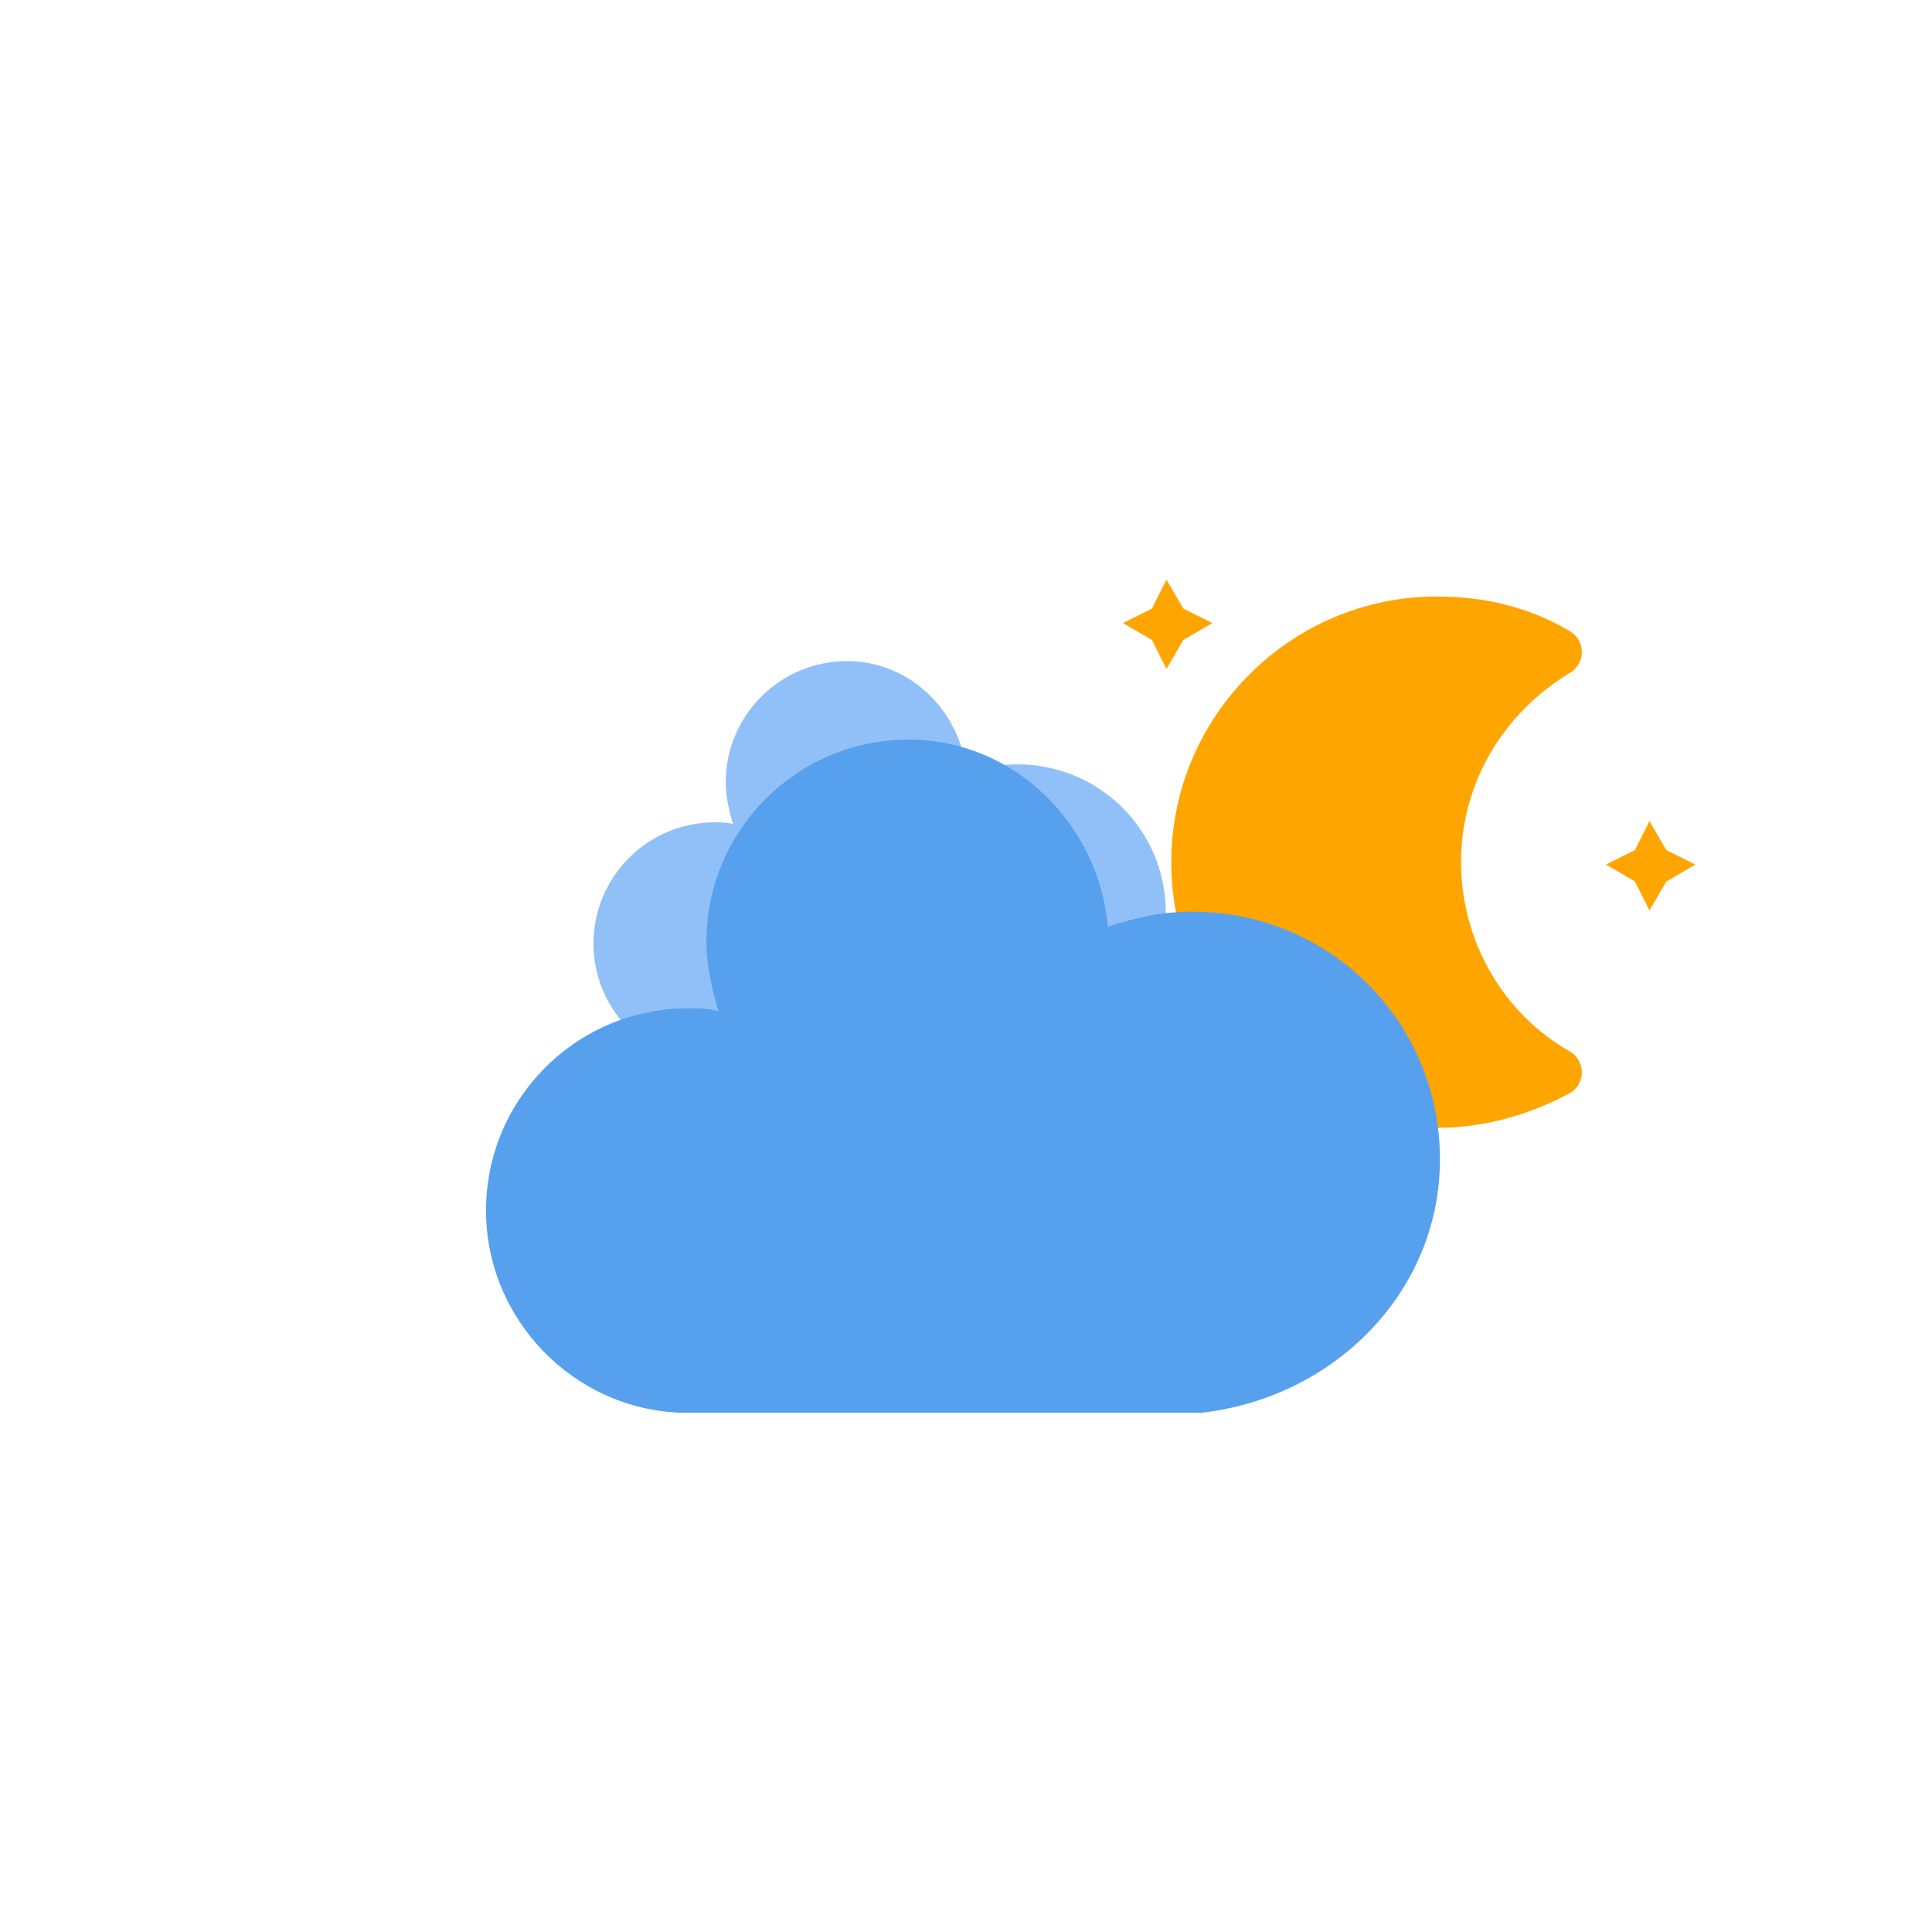 <?xml version="1.0" encoding="utf-8"?>
<!-- (c) ammap.com | SVG weather icons -->
<svg
    version="1.1"
    xmlns="http://www.w3.org/2000/svg"
    xmlns:xlink="http://www.w3.org/1999/xlink"
    width="64"
    height="64"
    viewbox="0 0 64 64">
    <defs>
        <filter id="blur" width="200%" height="200%">
            <feGaussianBlur in="SourceAlpha" stdDeviation="3"/>
            <feOffset dx="0" dy="4" result="offsetblur"/>
            <feComponentTransfer>
                <feFuncA type="linear" slope="0.05"/>
            </feComponentTransfer>
        <feMerge> 
          <feMergeNode/>
          <feMergeNode in="SourceGraphic"/> 
        </feMerge>
        </filter>
        <style type="text/css">
          /*
          ** CLOUDS
          */
          @keyframes am-weather-cloud-1 {
            0% {
              -webkit-transform: translate(-5px,0px);
                -moz-transform: translate(-5px,0px);
                  -ms-transform: translate(-5px,0px);
                      transform: translate(-5px,0px);
            }

            50% {
              -webkit-transform: translate(10px,0px);
                -moz-transform: translate(10px,0px);
                  -ms-transform: translate(10px,0px);
                      transform: translate(10px,0px);
            }

            100% {
              -webkit-transform: translate(-5px,0px);
                -moz-transform: translate(-5px,0px);
                  -ms-transform: translate(-5px,0px);
                      transform: translate(-5px,0px);
            }
          }

          .am-weather-cloud-1 {
            -webkit-animation-name: am-weather-cloud-1;
              -moz-animation-name: am-weather-cloud-1;
                    animation-name: am-weather-cloud-1;
            -webkit-animation-duration: 46s;
              -moz-animation-duration: 46s;
                    animation-duration: 46s;
            -webkit-animation-timing-function: linear;
              -moz-animation-timing-function: linear;
                    animation-timing-function: linear;
            -webkit-animation-iteration-count: infinite;
              -moz-animation-iteration-count: infinite;
                    animation-iteration-count: infinite;
          }

          @keyframes am-weather-cloud-2 {
            0% {
              -webkit-transform: translate(0px,0px);
                -moz-transform: translate(0px,0px);
                  -ms-transform: translate(0px,0px);
                      transform: translate(0px,0px);
            }

            50% {
              -webkit-transform: translate(2px,0px);
                -moz-transform: translate(2px,0px);
                  -ms-transform: translate(2px,0px);
                      transform: translate(2px,0px);
            }

            100% {
              -webkit-transform: translate(0px,0px);
                -moz-transform: translate(0px,0px);
                  -ms-transform: translate(0px,0px);
                      transform: translate(0px,0px);
            }
          }

          .am-weather-cloud-2 {
            -webkit-animation-name: am-weather-cloud-2;
              -moz-animation-name: am-weather-cloud-2;
                    animation-name: am-weather-cloud-2;
            -webkit-animation-duration: 20s;
              -moz-animation-duration: 20s;
                    animation-duration: 20s;
            -webkit-animation-timing-function: linear;
              -moz-animation-timing-function: linear;
                    animation-timing-function: linear;
            -webkit-animation-iteration-count: infinite;
              -moz-animation-iteration-count: infinite;
                    animation-iteration-count: infinite;
          }

          /*
          ** SUN
          */
          @keyframes am-weather-sun {
            0% {
              -webkit-transform: rotate(0deg);
                -moz-transform: rotate(0deg);
                  -ms-transform: rotate(0deg);
                      transform: rotate(0deg);
            }

            100% {
              -webkit-transform: rotate(360deg);
                -moz-transform: rotate(360deg);
                  -ms-transform: rotate(360deg);
                      transform: rotate(360deg);
            }
          }

          .am-weather-sun {
            -webkit-animation-name: am-weather-sun;
              -moz-animation-name: am-weather-sun;
                -ms-animation-name: am-weather-sun;
                    animation-name: am-weather-sun;
            -webkit-animation-duration: 9s;
              -moz-animation-duration: 9s;
                -ms-animation-duration: 9s;
                    animation-duration: 9s;
            -webkit-animation-timing-function: linear;
              -moz-animation-timing-function: linear;
                -ms-animation-timing-function: linear;
                    animation-timing-function: linear;
            -webkit-animation-iteration-count: infinite;
              -moz-animation-iteration-count: infinite;
                -ms-animation-iteration-count: infinite;
                    animation-iteration-count: infinite;
          }

          @keyframes am-weather-sun-shiny {
            0% {
              stroke-dasharray: 3px 10px;
              stroke-dashoffset: 0px;
            }

            50% {
              stroke-dasharray: 0.1px 10px;
              stroke-dashoffset: -1px;
            }

            100% {
              stroke-dasharray: 3px 10px;
              stroke-dashoffset: 0px;
            }
          }

          .am-weather-sun-shiny line {
            -webkit-animation-name: am-weather-sun-shiny;
              -moz-animation-name: am-weather-sun-shiny;
                -ms-animation-name: am-weather-sun-shiny;
                    animation-name: am-weather-sun-shiny;
            -webkit-animation-duration: 2s;
              -moz-animation-duration: 2s;
                -ms-animation-duration: 2s;
                    animation-duration: 2s;
            -webkit-animation-timing-function: linear;
              -moz-animation-timing-function: linear;
                -ms-animation-timing-function: linear;
                    animation-timing-function: linear;
            -webkit-animation-iteration-count: infinite;
              -moz-animation-iteration-count: infinite;
                -ms-animation-iteration-count: infinite;
                    animation-iteration-count: infinite;
          }




          /*
          ** MOON
          */
          @keyframes am-weather-moon {
            0% {
              -webkit-transform: rotate(0deg);
                -moz-transform: rotate(0deg);
                  -ms-transform: rotate(0deg);
                      transform: rotate(0deg);
            }

            50% {
              -webkit-transform: rotate(15deg);
                -moz-transform: rotate(15deg);
                  -ms-transform: rotate(15deg);
                      transform: rotate(15deg);
            }

            100% {
              -webkit-transform: rotate(0deg);
                -moz-transform: rotate(0deg);
                  -ms-transform: rotate(0deg);
                      transform: rotate(0deg);
            }
          }

          .am-weather-moon {
            -webkit-animation-name: am-weather-moon;
              -moz-animation-name: am-weather-moon;
                -ms-animation-name: am-weather-moon;
                    animation-name: am-weather-moon;
            -webkit-animation-duration: 6s;
              -moz-animation-duration: 6s;
                -ms-animation-duration: 6s;
                    animation-duration: 6s;
            -webkit-animation-timing-function: linear;
              -moz-animation-timing-function: linear;
                -ms-animation-timing-function: linear;
                    animation-timing-function: linear;
            -webkit-animation-iteration-count: infinite;
              -moz-animation-iteration-count: infinite;
                -ms-animation-iteration-count: infinite;
                    animation-iteration-count: infinite;
            -webkit-transform-origin: 12.5px 15.15px 0; /* TODO FF CENTER ISSUE */
              -moz-transform-origin: 12.5px 15.15px 0; /* TODO FF CENTER ISSUE */
                -ms-transform-origin: 12.5px 15.15px 0; /* TODO FF CENTER ISSUE */
                    transform-origin: 12.5px 15.15px 0; /* TODO FF CENTER ISSUE */
          }

          @keyframes am-weather-moon-star-1 {
            0% {
              opacity: 0;
            }

            100% {
              opacity: 1;
            }
          }

          .am-weather-moon-star-1 {
            -webkit-animation-name: am-weather-moon-star-1;
              -moz-animation-name: am-weather-moon-star-1;
                -ms-animation-name: am-weather-moon-star-1;
                    animation-name: am-weather-moon-star-1;
            -webkit-animation-delay: 3s;
              -moz-animation-delay: 3s;
                -ms-animation-delay: 3s;
                    animation-delay: 3s;
            -webkit-animation-duration: 5s;
              -moz-animation-duration: 5s;
                -ms-animation-duration: 5s;
                    animation-duration: 5s;
            -webkit-animation-timing-function: linear;
              -moz-animation-timing-function: linear;
                -ms-animation-timing-function: linear;
                    animation-timing-function: linear;
            -webkit-animation-iteration-count: 1;
              -moz-animation-iteration-count: 1;
                -ms-animation-iteration-count: 1;
                    animation-iteration-count: 1;
          }

          @keyframes am-weather-moon-star-2 {
            0% {
              opacity: 0;
            }

            100% {
              opacity: 1;
            }
          }

          .am-weather-moon-star-2 {
            -webkit-animation-name: am-weather-moon-star-2;
              -moz-animation-name: am-weather-moon-star-2;
                -ms-animation-name: am-weather-moon-star-2;
                    animation-name: am-weather-moon-star-2;
            -webkit-animation-delay: 5s;
              -moz-animation-delay: 5s;
                -ms-animation-delay: 5s;
                    animation-delay: 5s;
            -webkit-animation-duration: 4s;
              -moz-animation-duration: 4s;
                -ms-animation-duration: 4s;
                    animation-duration: 4s;
            -webkit-animation-timing-function: linear;
              -moz-animation-timing-function: linear;
                -ms-animation-timing-function: linear;
                    animation-timing-function: linear;
            -webkit-animation-iteration-count: 1;
              -moz-animation-iteration-count: 1;
                -ms-animation-iteration-count: 1;
                    animation-iteration-count: 1;
          }

          /*
          ** RAIN
          */
          @keyframes am-weather-rain {
            0% {
              stroke-dashoffset: 0;
            }

            100% {
              stroke-dashoffset: -100;
            }
          }

          .am-weather-rain-1 {
            -webkit-animation-name: am-weather-rain;
              -moz-animation-name: am-weather-rain;
                -ms-animation-name: am-weather-rain;
                    animation-name: am-weather-rain;
            -webkit-animation-duration: 8s;
              -moz-animation-duration: 8s;
                -ms-animation-duration: 8s;
                    animation-duration: 8s;
            -webkit-animation-timing-function: linear;
              -moz-animation-timing-function: linear;
                -ms-animation-timing-function: linear;
                    animation-timing-function: linear;
            -webkit-animation-iteration-count: infinite;
              -moz-animation-iteration-count: infinite;
                -ms-animation-iteration-count: infinite;
                    animation-iteration-count: infinite;
          }

          .am-weather-rain-2 {
            -webkit-animation-name: am-weather-rain;
              -moz-animation-name: am-weather-rain;
                -ms-animation-name: am-weather-rain;
                    animation-name: am-weather-rain;
            -webkit-animation-delay: 0.25s;
              -moz-animation-delay: 0.25s;
                -ms-animation-delay: 0.25s;
                    animation-delay: 0.25s;
            -webkit-animation-duration: 8s;
              -moz-animation-duration: 8s;
                -ms-animation-duration: 8s;
                    animation-duration: 8s;
            -webkit-animation-timing-function: linear;
              -moz-animation-timing-function: linear;
                -ms-animation-timing-function: linear;
                    animation-timing-function: linear;
            -webkit-animation-iteration-count: infinite;
              -moz-animation-iteration-count: infinite;
                -ms-animation-iteration-count: infinite;
                    animation-iteration-count: infinite;
          }


          /*
          ** SNOW
          */
          @keyframes am-weather-snow {
            0% {
              -webkit-transform: translateX(0) translateY(0);
                -moz-transform: translateX(0) translateY(0);
                  -ms-transform: translateX(0) translateY(0);
                      transform: translateX(0) translateY(0);
            }

            33.33% {
              -webkit-transform: translateX(-1.2px) translateY(2px);
                -moz-transform: translateX(-1.2px) translateY(2px);
                  -ms-transform: translateX(-1.2px) translateY(2px);
                      transform: translateX(-1.2px) translateY(2px);
            }

            66.66% {
              -webkit-transform: translateX(1.4px) translateY(4px);
                -moz-transform: translateX(1.4px) translateY(4px);
                  -ms-transform: translateX(1.4px) translateY(4px);
                      transform: translateX(1.4px) translateY(4px);
              opacity: 1;
            }

            100% {
              -webkit-transform: translateX(-1.6px) translateY(6px);
                -moz-transform: translateX(-1.6px) translateY(6px);
                  -ms-transform: translateX(-1.6px) translateY(6px);
                      transform: translateX(-1.6px) translateY(6px);
              opacity: 0;
            }
          }

          @keyframes am-weather-snow-reverse {
            0% {
              -webkit-transform: translateX(0) translateY(0);
                -moz-transform: translateX(0) translateY(0);
                  -ms-transform: translateX(0) translateY(0);
                      transform: translateX(0) translateY(0);
            }

            33.33% {
              -webkit-transform: translateX(1.2px) translateY(2px);
                -moz-transform: translateX(1.2px) translateY(2px);
                  -ms-transform: translateX(1.2px) translateY(2px);
                      transform: translateX(1.2px) translateY(2px);
            }

            66.66% {
              -webkit-transform: translateX(-1.4px) translateY(4px);
                -moz-transform: translateX(-1.4px) translateY(4px);
                  -ms-transform: translateX(-1.4px) translateY(4px);
                      transform: translateX(-1.4px) translateY(4px);
              opacity: 1;
            }

            100% {
              -webkit-transform: translateX(1.6px) translateY(6px);
                -moz-transform: translateX(1.6px) translateY(6px);
                  -ms-transform: translateX(1.6px) translateY(6px);
                      transform: translateX(1.6px) translateY(6px);
              opacity: 0;
            }
          }

          .am-weather-snow-1 {
            -webkit-animation-name: am-weather-snow;
              -moz-animation-name: am-weather-snow;
                -ms-animation-name: am-weather-snow;
                    animation-name: am-weather-snow;
            -webkit-animation-duration: 2s;
              -moz-animation-duration: 2s;
                -ms-animation-duration: 2s;
                    animation-duration: 2s;
            -webkit-animation-timing-function: linear;
              -moz-animation-timing-function: linear;
                -ms-animation-timing-function: linear;
                    animation-timing-function: linear;
            -webkit-animation-iteration-count: infinite;
              -moz-animation-iteration-count: infinite;
                -ms-animation-iteration-count: infinite;
                    animation-iteration-count: infinite;
          }

          .am-weather-snow-2 {
            -webkit-animation-name: am-weather-snow;
              -moz-animation-name: am-weather-snow;
                -ms-animation-name: am-weather-snow;
                    animation-name: am-weather-snow;
            -webkit-animation-delay: 1.2s;
              -moz-animation-delay: 1.2s;
                -ms-animation-delay: 1.2s;
                    animation-delay: 1.2s;
            -webkit-animation-duration: 2s;
              -moz-animation-duration: 2s;
                -ms-animation-duration: 2s;
                    animation-duration: 2s;
            -webkit-animation-timing-function: linear;
              -moz-animation-timing-function: linear;
                -ms-animation-timing-function: linear;
                    animation-timing-function: linear;
            -webkit-animation-iteration-count: infinite;
              -moz-animation-iteration-count: infinite;
                -ms-animation-iteration-count: infinite;
                    animation-iteration-count: infinite;
          }

          .am-weather-snow-3 {
            -webkit-animation-name: am-weather-snow-reverse;
              -moz-animation-name: am-weather-snow-reverse;
                -ms-animation-name: am-weather-snow-reverse;
                    animation-name: am-weather-snow-reverse;
            -webkit-animation-duration: 2s;
              -moz-animation-duration: 2s;
                -ms-animation-duration: 2s;
                    animation-duration: 2s;
            -webkit-animation-timing-function: linear;
              -moz-animation-timing-function: linear;
                -ms-animation-timing-function: linear;
                    animation-timing-function: linear;
            -webkit-animation-iteration-count: infinite;
              -moz-animation-iteration-count: infinite;
                -ms-animation-iteration-count: infinite;
                    animation-iteration-count: infinite;
          }

          /*
          ** EASING
          */
          .am-weather-easing-ease-in-out {
            -webkit-animation-timing-function: ease-in-out;
              -moz-animation-timing-function: ease-in-out;
                -ms-animation-timing-function: ease-in-out;
                    animation-timing-function: ease-in-out;
          }

        </style>
    </defs>
    <g filter="url(#blur)" id="cloudy-lv2-night">
        <g transform="translate(20,10)">
            <g transform="translate(16,4), scale(0.8)">
                <g class="am-weather-moon-star-1">
                    <polygon fill="orange" points="3.3,1.5 4,2.7 5.2,3.3 4,4 3.3,5.2 2.7,4 1.5,3.3 2.7,2.7" stroke="none" stroke-miterlimit="10"/>
                </g>
                <g class="am-weather-moon-star-2">
                    <polygon fill="orange" points="3.3,1.5 4,2.7 5.2,3.3 4,4 3.3,5.2 2.7,4 1.5,3.3 2.7,2.7" stroke="none" stroke-miterlimit="10" transform="translate(20,10)"/>
                </g>
                <g class="am-weather-moon">
                    <path d="M14.5,13.2c0-3.7,2-6.9,5-8.7   c-1.5-0.9-3.2-1.3-5-1.3c-5.5,0-10,4.5-10,10s4.5,10,10,10c1.8,0,3.5-0.5,5-1.3C16.5,20.2,14.5,16.9,14.5,13.2z" fill="orange" stroke="orange" stroke-linejoin="round" stroke-width="2"/>
                </g>
            </g>
            <g class="am-weather-cloud-1">
                <path d="M47.7,35.4     c0-4.6-3.7-8.2-8.2-8.2c-1,0-1.9,0.2-2.8,0.5c-0.3-3.4-3.1-6.2-6.6-6.2c-3.7,0-6.7,3-6.7,6.7c0,0.8,0.2,1.6,0.4,2.3     c-0.3-0.1-0.7-0.1-1-0.1c-3.7,0-6.7,3-6.7,6.7c0,3.6,2.9,6.6,6.5,6.7l17.2,0C44.2,43.3,47.7,39.8,47.7,35.4z" fill="#91C0F8" stroke="transparent" stroke-linejoin="round" stroke-width="1.2" transform="translate(-10,-5), scale(0.6)"/>
            </g>
            <g class="am-weather-cloud-2">
                <path d="M47.7,35.4     c0-4.6-3.7-8.2-8.2-8.2c-1,0-1.9,0.2-2.8,0.5c-0.3-3.4-3.1-6.2-6.6-6.2c-3.7,0-6.7,3-6.7,6.7c0,0.8,0.2,1.6,0.4,2.3     c-0.3-0.1-0.7-0.1-1-0.1c-3.7,0-6.7,3-6.7,6.7c0,3.6,2.9,6.6,6.5,6.7l17.2,0C44.2,43.3,47.7,39.8,47.7,35.4z" fill="#57A0EE" stroke="transparent" stroke-linejoin="round" stroke-width="1.2" transform="translate(-20,-11)"/>
            </g>
        </g>
    </g>
</svg>